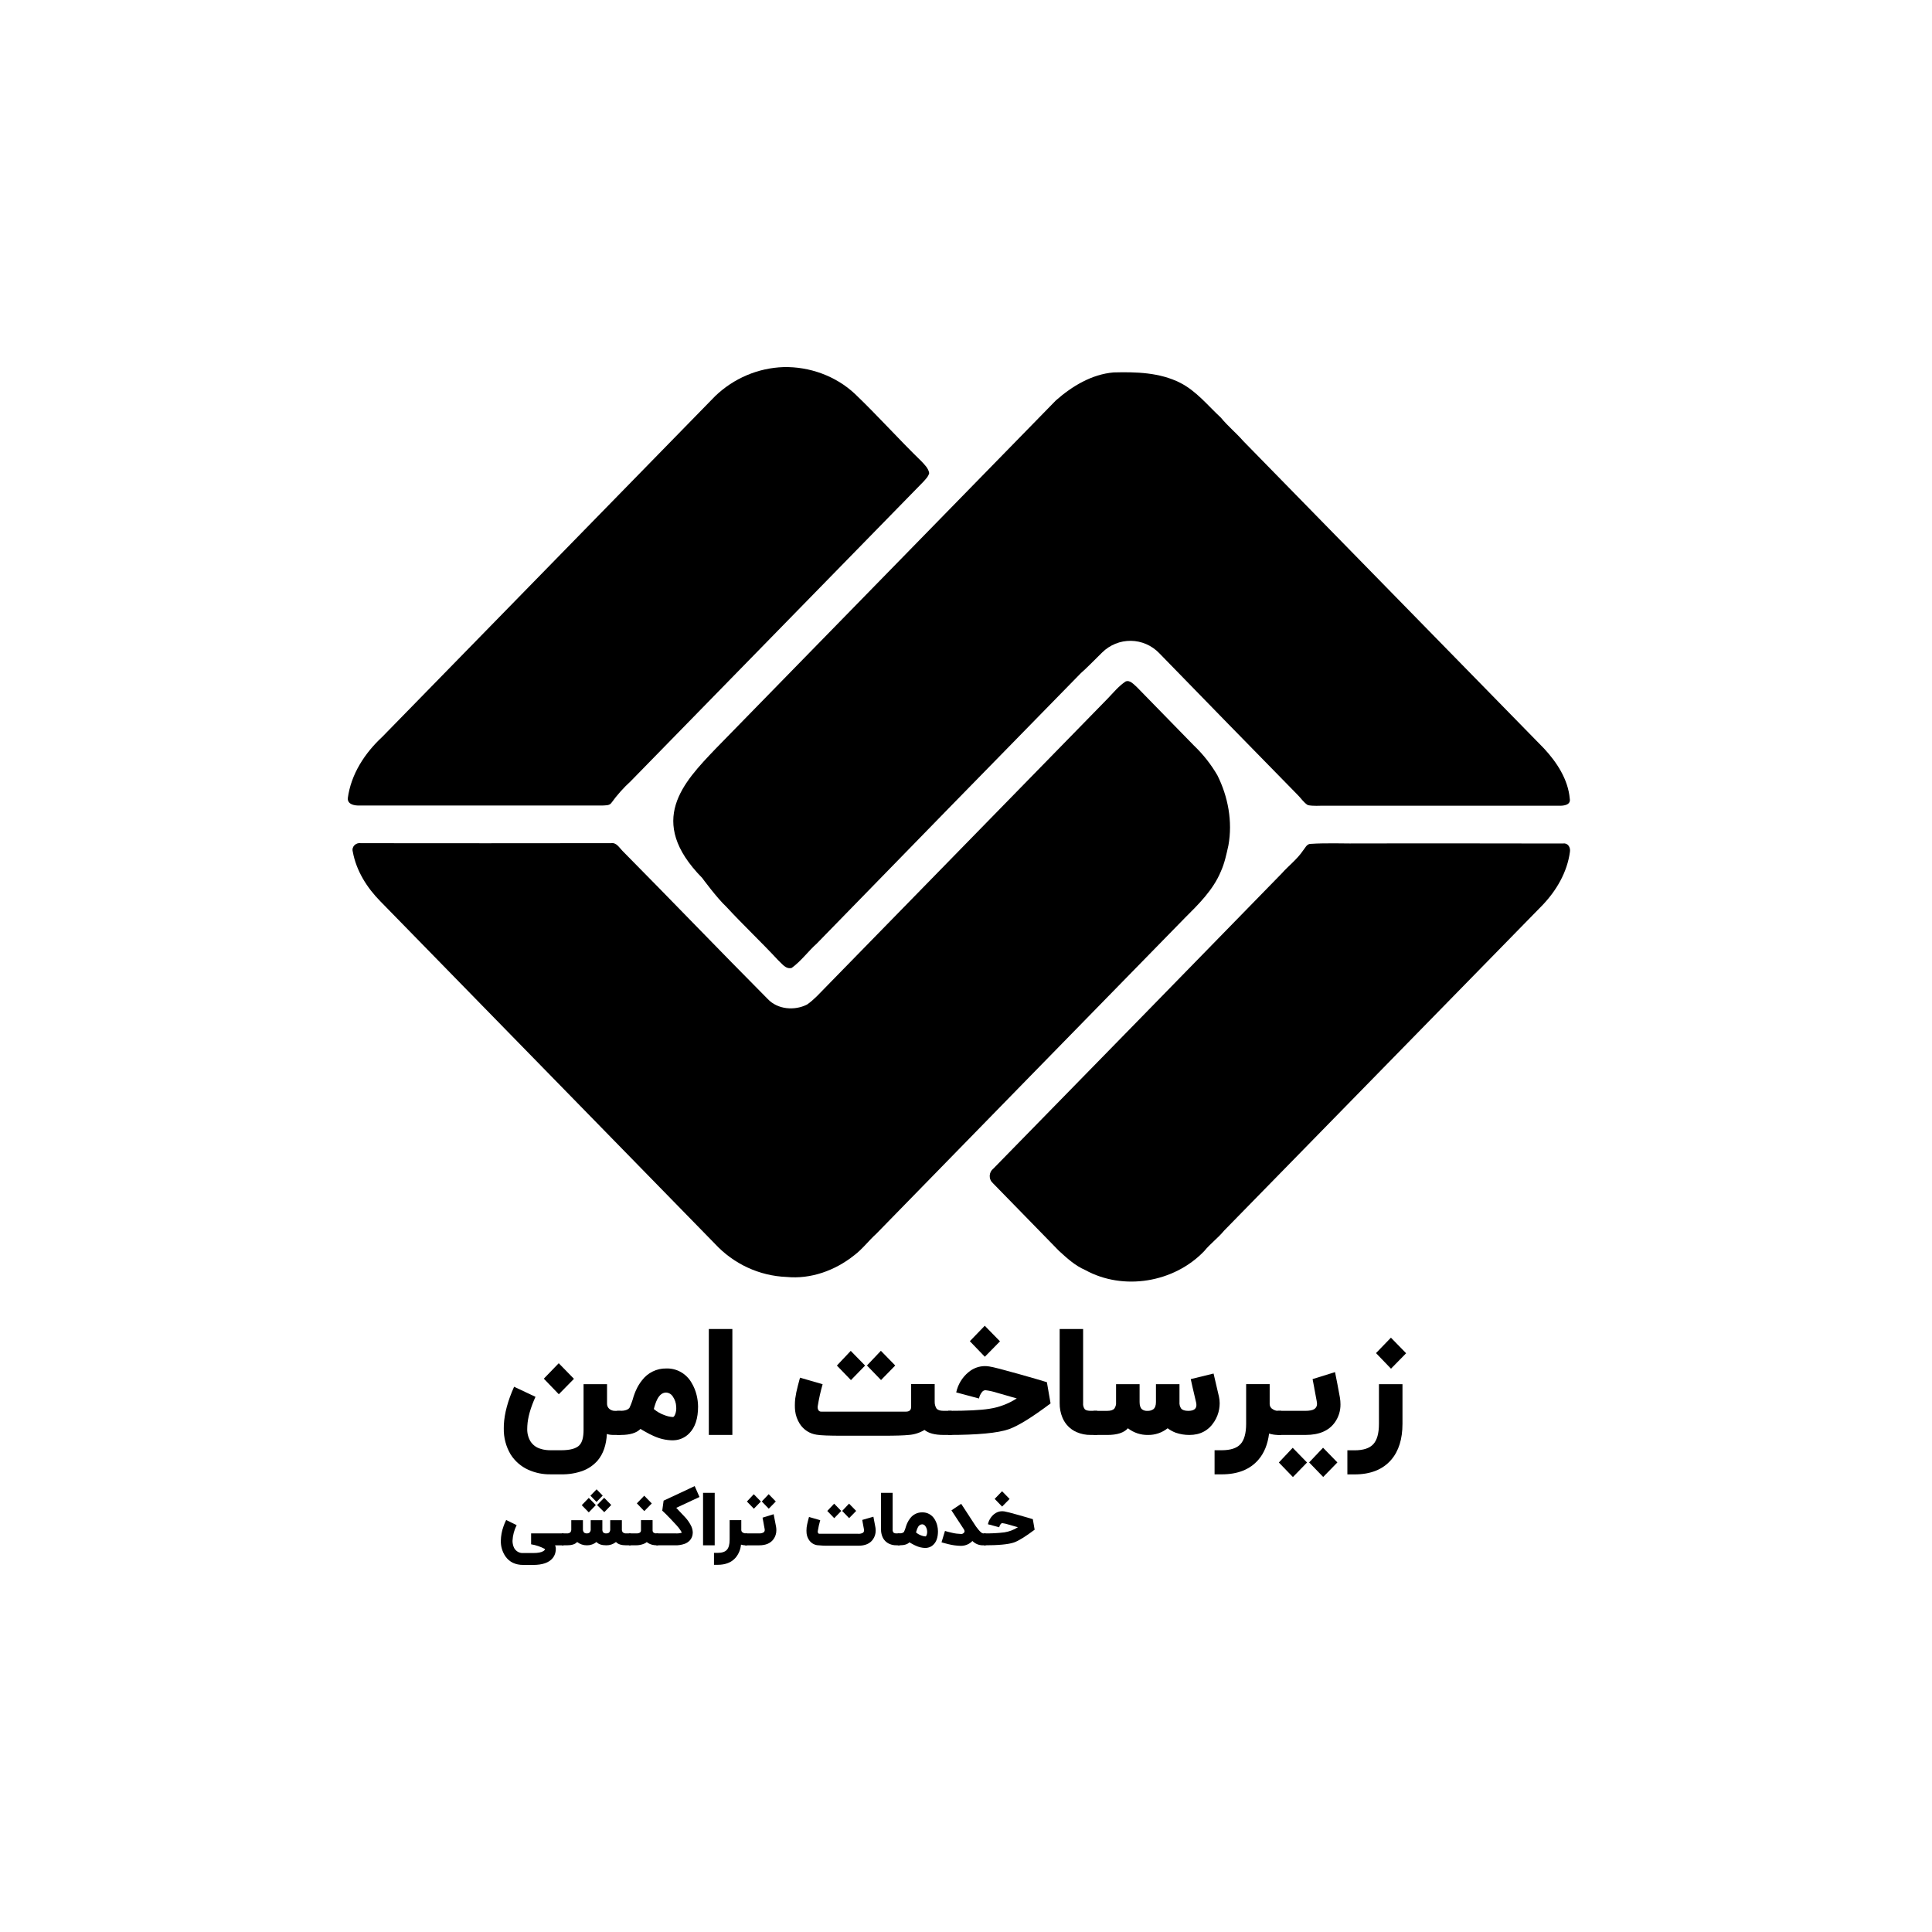 <?xml version="1.0" encoding="UTF-8"?> <svg xmlns="http://www.w3.org/2000/svg" width="100" height="100" viewBox="0 0 100 100" fill="none"><g clip-path="url(#clip0_9871_2653)"><path d="M40.556 19.001C39.237 19.045 37.98 19.579 37.017 20.503C31.271 26.381 25.526 32.26 19.785 38.141C18.884 38.976 18.163 40.074 18 41.328C17.997 41.647 18.361 41.699 18.6 41.694C22.792 41.696 26.984 41.696 31.175 41.694C31.337 41.679 31.547 41.71 31.652 41.548C31.944 41.145 32.275 40.774 32.641 40.44C37.69 35.268 42.742 30.099 47.795 24.933C47.913 24.799 48.051 24.668 48.095 24.488C48.052 24.231 47.854 24.051 47.689 23.872C46.519 22.737 45.432 21.515 44.253 20.389C43.26 19.456 41.896 18.97 40.556 19.001Z" fill="black"></path><path d="M57.635 19.277C56.508 19.374 55.493 19.985 54.652 20.726C48.78 26.737 42.908 32.748 37.035 38.76C35.377 40.498 33.44 42.49 36.342 45.439C36.342 45.439 37.11 46.484 37.583 46.923C38.457 47.869 39.394 48.75 40.27 49.694C40.472 49.871 40.67 50.185 40.979 50.099C41.47 49.744 41.829 49.236 42.28 48.835C46.83 44.162 51.386 39.497 55.948 34.839C56.22 34.605 56.627 34.186 57.053 33.767C57.451 33.377 57.983 33.162 58.534 33.169C59.085 33.176 59.611 33.404 60 33.805L60.009 33.815C62.386 36.259 64.768 38.698 67.155 41.132C67.337 41.309 67.476 41.54 67.695 41.673C67.985 41.733 68.284 41.699 68.58 41.703C72.624 41.705 76.668 41.706 80.712 41.705C80.939 41.709 81.311 41.669 81.251 41.343C81.166 40.343 80.582 39.457 79.921 38.744C74.729 33.442 69.54 28.137 64.353 22.83C63.984 22.407 63.549 22.053 63.193 21.618C62.516 20.991 61.924 20.241 61.092 19.817C60.025 19.275 58.801 19.246 57.635 19.277Z" fill="black"></path><path d="M58.26 35.274C57.901 35.512 57.626 35.856 57.327 36.164C52.459 41.152 47.588 46.137 42.715 51.12C42.414 51.426 42.127 51.752 41.773 51.995C41.13 52.322 40.258 52.256 39.742 51.713C37.218 49.173 34.74 46.587 32.22 44.042C32.051 43.872 31.908 43.601 31.632 43.642C27.316 43.648 22.999 43.649 18.682 43.643C18.432 43.598 18.181 43.819 18.261 44.086C18.44 45.075 18.996 45.95 19.686 46.65C25.455 52.56 31.226 58.468 37 64.374C37.971 65.423 39.304 66.041 40.714 66.095C41.967 66.217 43.226 65.762 44.208 64.978C44.637 64.657 44.959 64.218 45.357 63.86C50.674 58.412 55.993 52.967 61.316 47.524C62.035 46.807 62.788 46.073 63.189 45.111C63.384 44.681 63.481 44.215 63.583 43.754C63.806 42.524 63.565 41.233 63.011 40.128C62.681 39.562 62.276 39.047 61.806 38.598C60.816 37.587 59.831 36.57 58.84 35.56C58.68 35.425 58.487 35.18 58.26 35.274Z" fill="black"></path><path d="M67.797 43.681C67.621 43.712 67.549 43.904 67.442 44.028C67.138 44.48 66.7 44.807 66.342 45.209C61.37 50.307 56.395 55.4 51.415 60.488C51.359 60.531 51.313 60.587 51.28 60.651C51.248 60.715 51.23 60.786 51.227 60.858C51.225 60.93 51.238 61.002 51.267 61.068C51.295 61.134 51.338 61.192 51.391 61.239C52.527 62.408 53.671 63.569 54.806 64.739C55.222 65.119 55.644 65.51 56.166 65.734C58.139 66.824 60.768 66.391 62.331 64.756C62.642 64.373 63.044 64.082 63.356 63.701C68.844 58.087 74.334 52.474 79.826 46.864C80.553 46.108 81.119 45.151 81.26 44.087C81.297 43.858 81.148 43.617 80.903 43.66C77.455 43.648 74.005 43.657 70.557 43.655C69.637 43.673 68.714 43.618 67.797 43.681Z" fill="black"></path><path d="M31.42 72.642C31.417 72.695 31.427 72.748 31.447 72.797C31.468 72.845 31.499 72.889 31.538 72.923C31.624 72.995 31.733 73.031 31.843 73.026H32.122V74.273H31.732L31.617 74.266C31.547 74.261 31.478 74.246 31.412 74.22C31.382 74.793 31.224 75.25 30.937 75.593C30.722 75.839 30.45 76.026 30.146 76.136C29.794 76.26 29.423 76.319 29.05 76.311H28.49C28.093 76.318 27.701 76.236 27.338 76.072C26.966 75.904 26.649 75.627 26.428 75.277C26.188 74.873 26.066 74.407 26.076 73.935C26.076 73.871 26.077 73.808 26.079 73.745C26.109 73.154 26.286 72.498 26.61 71.778L27.717 72.299C27.457 72.872 27.316 73.376 27.294 73.809C27.291 73.852 27.29 73.895 27.29 73.938C27.28 74.172 27.338 74.404 27.457 74.604C27.576 74.788 27.755 74.924 27.962 74.984C28.054 75.016 28.148 75.037 28.244 75.049C28.326 75.059 28.408 75.064 28.49 75.064H29.05C29.513 75.064 29.828 74.976 29.994 74.801C30.135 74.652 30.205 74.389 30.205 74.014V71.645H31.42L31.42 72.642ZM28.148 71.36L28.92 70.561L29.708 71.368L28.924 72.166L28.148 71.36Z" fill="black"></path><path d="M35.794 71.57C35.915 71.77 36.004 71.988 36.058 72.216C36.105 72.408 36.13 72.604 36.132 72.802C36.132 73.418 35.981 73.879 35.679 74.186C35.565 74.305 35.429 74.398 35.278 74.46C35.158 74.51 35.032 74.539 34.903 74.547C34.878 74.55 34.843 74.551 34.799 74.551C34.457 74.544 34.121 74.463 33.811 74.316C33.68 74.259 33.552 74.194 33.429 74.122L33.347 74.076L33.273 74.034C33.216 73.998 33.175 73.974 33.15 73.961C32.947 74.169 32.609 74.273 32.136 74.273H31.936V73.026H32.088C32.338 73.026 32.502 72.973 32.582 72.867C32.668 72.683 32.738 72.492 32.79 72.296C32.797 72.273 32.805 72.252 32.812 72.232C32.82 72.203 32.83 72.175 32.842 72.148C32.866 72.078 32.895 72.009 32.927 71.943C33.005 71.767 33.105 71.602 33.224 71.452C33.371 71.256 33.562 71.097 33.78 70.99C33.998 70.882 34.237 70.828 34.479 70.832C34.743 70.822 35.004 70.885 35.236 71.015C35.468 71.145 35.66 71.337 35.794 71.57ZM34.955 73.182C34.988 73.087 35.004 72.987 35.003 72.886C35.003 72.858 35.002 72.83 34.999 72.802C34.992 72.621 34.934 72.445 34.832 72.296C34.796 72.233 34.744 72.18 34.683 72.142C34.621 72.104 34.551 72.083 34.48 72.079C34.296 72.079 34.145 72.191 34.026 72.414C33.979 72.504 33.94 72.598 33.911 72.695C33.899 72.731 33.885 72.774 33.87 72.824L33.856 72.881L33.841 72.931C34.004 73.069 34.19 73.176 34.39 73.246C34.53 73.303 34.678 73.337 34.829 73.345C34.873 73.346 34.915 73.291 34.955 73.182Z" fill="black"></path><path d="M37.907 74.272H36.689V68.789H37.907V74.272Z" fill="black"></path><path d="M42.579 71.647C42.472 72.02 42.388 72.398 42.326 72.781C42.324 72.801 42.322 72.821 42.322 72.842C42.321 72.885 42.33 72.928 42.348 72.967C42.362 72.999 42.384 73.025 42.413 73.043C42.441 73.06 42.475 73.069 42.508 73.066H46.894C47.072 73.066 47.161 72.982 47.161 72.815V71.64H48.379V72.568C48.378 72.686 48.41 72.802 48.472 72.902C48.536 72.984 48.657 73.024 48.832 73.024H49.259V74.272H48.832C48.387 74.272 48.06 74.185 47.852 74.013C47.607 74.162 47.331 74.251 47.047 74.272C46.797 74.299 46.352 74.313 45.713 74.313H43.607C42.909 74.313 42.462 74.296 42.267 74.26C42.09 74.235 41.921 74.172 41.77 74.074C41.62 73.976 41.491 73.847 41.394 73.694C41.266 73.492 41.184 73.263 41.156 73.024C41.146 72.929 41.141 72.834 41.142 72.739C41.142 72.626 41.148 72.513 41.16 72.4C41.191 72.173 41.237 71.948 41.297 71.727C41.32 71.633 41.344 71.538 41.372 71.442C41.382 71.409 41.39 71.378 41.398 71.35C41.4 71.336 41.404 71.322 41.409 71.308L42.579 71.647ZM44.045 71.434L43.317 70.681L44.034 69.921L44.777 70.681L44.045 71.434ZM45.602 71.431L44.873 70.678L45.594 69.917L46.337 70.678L45.602 71.431Z" fill="black"></path><path d="M51.205 70.728C51.408 70.758 51.913 70.888 52.721 71.116C53.003 71.195 53.301 71.279 53.615 71.371C53.863 71.444 54.054 71.501 54.187 71.542L54.377 72.641C53.419 73.361 52.698 73.806 52.215 73.976C51.646 74.174 50.6 74.273 49.078 74.273V73.025C50.061 73.025 50.771 72.99 51.209 72.918C51.713 72.842 52.196 72.66 52.628 72.382L52.357 72.306L52.097 72.23C51.884 72.167 51.724 72.121 51.618 72.093C51.417 72.028 51.211 71.982 51.001 71.956C50.963 71.96 50.926 71.972 50.893 71.992C50.86 72.013 50.832 72.041 50.812 72.074C50.743 72.166 50.695 72.273 50.671 72.386L49.493 72.07C49.583 71.658 49.807 71.289 50.128 71.025C50.367 70.823 50.666 70.711 50.975 70.709C51.052 70.709 51.129 70.716 51.205 70.728ZM50.199 69.42L50.971 68.621L51.759 69.427L50.975 70.226L50.199 69.42Z" fill="black"></path><path d="M56.794 74.272H56.46C56.206 74.277 55.954 74.226 55.721 74.124C55.393 73.981 55.132 73.714 54.993 73.379C54.893 73.139 54.844 72.882 54.848 72.622V68.789H56.062V72.622C56.05 72.736 56.081 72.85 56.148 72.942C56.202 72.997 56.306 73.025 56.46 73.025H56.794L56.794 74.272Z" fill="black"></path><path d="M59.691 72.946C59.785 72.875 59.832 72.749 59.832 72.569V71.645H61.05V72.569C61.039 72.688 61.069 72.806 61.135 72.904C61.202 72.985 61.325 73.026 61.503 73.026C61.785 73.026 61.926 72.925 61.926 72.725C61.926 72.677 61.919 72.628 61.908 72.581C61.767 71.985 61.675 71.586 61.633 71.383L62.814 71.094C62.886 71.398 62.979 71.797 63.093 72.292C63.118 72.404 63.13 72.519 63.13 72.634C63.129 72.735 63.121 72.835 63.104 72.934C63.064 73.164 62.98 73.382 62.855 73.577C62.56 74.041 62.131 74.273 61.566 74.273C61.323 74.275 61.08 74.235 60.85 74.155C60.703 74.099 60.564 74.022 60.437 73.927C60.147 74.156 59.79 74.278 59.424 74.273C59.048 74.281 58.68 74.159 58.38 73.927C58.179 74.158 57.824 74.273 57.314 74.273H56.601V73.026H57.314C57.492 73.026 57.615 72.985 57.682 72.904C57.748 72.806 57.778 72.688 57.767 72.569V71.645H58.985V72.569C58.985 72.749 59.027 72.875 59.111 72.946C59.192 73.006 59.291 73.034 59.39 73.026C59.496 73.033 59.601 73.005 59.691 72.946Z" fill="black"></path><path d="M65.718 71.642V72.68C65.719 72.735 65.735 72.788 65.763 72.835C65.792 72.881 65.833 72.918 65.881 72.942C65.96 72.995 66.051 73.025 66.145 73.026H66.316V74.273H66.145C65.99 74.272 65.837 74.247 65.688 74.201C65.616 74.761 65.432 75.213 65.135 75.555C64.702 76.059 64.068 76.312 63.234 76.312H62.866V75.064H63.234C63.689 75.064 64.013 74.959 64.207 74.749C64.402 74.538 64.5 74.186 64.5 73.692V71.642H65.718Z" fill="black"></path><path d="M69.354 72.341C69.373 72.456 69.383 72.573 69.383 72.69C69.387 73.024 69.285 73.349 69.094 73.618C68.784 74.055 68.28 74.272 67.582 74.272H66.13V73.025H67.556C67.779 73.025 67.936 72.995 68.028 72.934C68.074 72.905 68.112 72.864 68.136 72.815C68.161 72.766 68.173 72.711 68.169 72.656C68.168 72.614 68.163 72.572 68.154 72.531C68.129 72.401 68.105 72.269 68.08 72.135C68.07 72.084 68.06 72.029 68.05 71.971L68.035 71.899L68.024 71.827C67.987 71.619 67.959 71.471 67.939 71.382L69.101 71.02C69.175 71.378 69.26 71.818 69.354 72.341ZM66.921 76.452L66.193 75.699L66.91 74.938L67.652 75.699L66.921 76.452ZM68.488 76.448L67.76 75.695L68.481 74.934L69.223 75.695L68.488 76.448Z" fill="black"></path><path d="M72.592 73.695C72.592 74.486 72.397 75.107 72.009 75.558C71.575 76.063 70.942 76.315 70.107 76.315H69.74V75.068H70.107C70.563 75.068 70.887 74.963 71.08 74.752C71.276 74.542 71.374 74.189 71.374 73.695V71.645H72.592L72.592 73.695ZM71.222 70.036L71.994 69.238L72.781 70.044L71.998 70.843L71.222 70.036Z" fill="black"></path><path d="M26.742 78.942C26.614 79.192 26.541 79.468 26.528 79.75C26.528 79.773 26.529 79.797 26.53 79.822C26.533 79.853 26.537 79.884 26.543 79.914C26.555 79.988 26.578 80.059 26.613 80.125C26.66 80.21 26.729 80.28 26.813 80.326C26.897 80.372 26.992 80.392 27.087 80.385H27.595C27.849 80.385 28.027 80.35 28.13 80.281C28.182 80.246 28.208 80.212 28.209 80.178C27.985 80.056 27.741 79.973 27.49 79.933V79.368H29.171V79.986H28.728C28.758 80.043 28.772 80.107 28.768 80.172C28.768 80.201 28.767 80.23 28.765 80.259C28.76 80.298 28.753 80.337 28.743 80.376C28.717 80.477 28.669 80.572 28.603 80.652C28.41 80.885 28.075 81.001 27.595 81.001H27.087C26.679 81.001 26.371 80.855 26.164 80.562C26.001 80.325 25.916 80.04 25.923 79.75C25.928 79.495 25.974 79.243 26.061 79.004C26.099 78.891 26.145 78.781 26.199 78.675L26.742 78.942Z" fill="black"></path><path d="M30.512 79.327C30.535 79.303 30.553 79.274 30.564 79.241C30.575 79.209 30.579 79.175 30.575 79.141V78.684H31.178V79.141C31.173 79.199 31.184 79.257 31.211 79.307C31.233 79.33 31.261 79.348 31.291 79.358C31.321 79.369 31.353 79.372 31.384 79.367C31.434 79.371 31.483 79.357 31.524 79.328C31.547 79.303 31.564 79.273 31.574 79.241C31.585 79.209 31.588 79.175 31.585 79.141V78.684H32.188V79.141C32.182 79.2 32.197 79.259 32.23 79.307C32.255 79.33 32.283 79.347 32.315 79.358C32.346 79.368 32.38 79.371 32.412 79.367H32.648V79.985H32.412C32.16 79.985 31.984 79.928 31.884 79.814C31.741 79.927 31.565 79.987 31.384 79.985C31.144 79.985 30.974 79.928 30.875 79.814C30.734 79.926 30.56 79.987 30.382 79.985C30.198 79.988 30.018 79.928 29.872 79.814C29.773 79.928 29.597 79.985 29.345 79.985H29.08V79.367H29.345C29.377 79.371 29.411 79.368 29.442 79.358C29.473 79.347 29.502 79.33 29.527 79.307C29.559 79.259 29.574 79.2 29.569 79.141V78.684H30.172V79.141C30.169 79.175 30.172 79.21 30.183 79.242C30.194 79.274 30.212 79.303 30.235 79.328C30.275 79.358 30.324 79.371 30.373 79.367C30.422 79.371 30.472 79.357 30.512 79.327ZM30.839 77.903L30.475 78.28L30.111 77.907L30.475 77.531L30.839 77.903ZM31.196 77.412L30.876 77.74L30.56 77.416L30.88 77.088L31.196 77.412ZM31.638 77.898L31.277 78.271L30.904 77.901L31.272 77.525L31.638 77.898Z" fill="black"></path><path d="M33.778 79.195C33.776 79.219 33.778 79.242 33.786 79.264C33.793 79.286 33.805 79.306 33.821 79.323C33.87 79.358 33.93 79.373 33.99 79.367H34.063V79.984H33.99C33.913 79.985 33.838 79.976 33.764 79.958C33.709 79.945 33.656 79.925 33.605 79.9C33.559 79.879 33.516 79.851 33.478 79.817C33.438 79.852 33.392 79.88 33.342 79.9C33.203 79.959 33.052 79.988 32.901 79.984H32.555V79.367H32.944C33.009 79.373 33.074 79.357 33.129 79.322C33.146 79.306 33.159 79.286 33.168 79.264C33.176 79.242 33.179 79.219 33.177 79.195V78.683H33.778V79.195ZM32.963 77.814L33.346 77.418L33.736 77.818L33.348 78.214L32.963 77.814Z" fill="black"></path><path d="M36.206 77.484L35.002 78.045C35.107 78.152 35.255 78.308 35.445 78.514C35.586 78.661 35.702 78.83 35.789 79.015C35.832 79.113 35.855 79.219 35.857 79.326V79.341C35.856 79.418 35.84 79.494 35.811 79.565C35.783 79.631 35.744 79.691 35.695 79.742C35.625 79.813 35.541 79.869 35.448 79.904C35.287 79.962 35.117 79.99 34.946 79.985H33.972V79.367H34.947C35.061 79.377 35.176 79.366 35.287 79.335C35.283 79.318 35.277 79.302 35.269 79.286C35.254 79.258 35.237 79.23 35.219 79.204C35.156 79.108 35.084 79.019 35.006 78.936C34.793 78.704 34.608 78.51 34.451 78.354C34.424 78.328 34.398 78.303 34.373 78.281C34.355 78.262 34.337 78.245 34.32 78.23C34.314 78.224 34.308 78.218 34.302 78.213L34.289 78.2L34.283 78.196L34.282 78.192L34.278 78.19L34.348 77.674L35.957 76.921L36.206 77.484Z" fill="black"></path><path d="M36.993 79.985H36.39V77.269H36.993V79.985Z" fill="black"></path><path d="M38.369 78.682V79.196C38.37 79.224 38.377 79.25 38.392 79.273C38.406 79.296 38.426 79.314 38.45 79.326C38.489 79.353 38.534 79.367 38.581 79.368H38.665V79.986H38.581C38.504 79.985 38.428 79.972 38.354 79.95C38.332 80.197 38.236 80.43 38.08 80.62C37.866 80.87 37.552 80.995 37.139 80.995H36.956V80.377H37.139C37.364 80.377 37.525 80.325 37.62 80.221C37.717 80.117 37.766 79.942 37.766 79.697V78.682H38.369Z" fill="black"></path><path d="M40.17 79.029C40.179 79.086 40.184 79.144 40.184 79.202C40.186 79.367 40.136 79.528 40.041 79.662C39.887 79.878 39.638 79.986 39.292 79.986H38.573V79.368H39.279C39.359 79.374 39.44 79.359 39.513 79.323C39.536 79.308 39.554 79.288 39.567 79.264C39.579 79.24 39.584 79.212 39.583 79.185C39.582 79.164 39.58 79.143 39.575 79.123C39.563 79.059 39.551 78.994 39.538 78.927C39.534 78.902 39.529 78.875 39.524 78.846L39.517 78.81L39.511 78.775C39.493 78.672 39.478 78.598 39.469 78.554L40.044 78.375C40.081 78.552 40.123 78.77 40.17 79.029ZM39.02 78.091L38.66 77.718L39.015 77.341L39.383 77.718L39.02 78.091ZM39.791 78.089L39.43 77.716L39.787 77.339L40.155 77.716L39.791 78.089Z" fill="black"></path><path d="M42.963 80.006C42.742 80.012 42.52 80.003 42.299 79.979C42.212 79.967 42.128 79.935 42.053 79.887C41.979 79.838 41.915 79.774 41.867 79.698C41.803 79.599 41.763 79.485 41.749 79.367C41.744 79.32 41.742 79.273 41.742 79.226C41.742 79.17 41.745 79.114 41.751 79.058C41.767 78.946 41.789 78.834 41.819 78.725C41.83 78.678 41.843 78.631 41.856 78.584C41.861 78.567 41.865 78.552 41.869 78.538C41.87 78.531 41.872 78.524 41.874 78.518L42.454 78.685C42.401 78.87 42.359 79.057 42.329 79.247C42.327 79.257 42.327 79.267 42.327 79.277C42.326 79.299 42.331 79.32 42.34 79.339C42.346 79.355 42.357 79.368 42.371 79.377C42.386 79.385 42.402 79.389 42.419 79.388H44.42C44.5 79.395 44.581 79.379 44.654 79.343C44.677 79.329 44.695 79.308 44.708 79.284C44.72 79.26 44.725 79.233 44.724 79.206C44.723 79.185 44.721 79.164 44.716 79.143C44.704 79.079 44.692 79.014 44.679 78.948C44.675 78.922 44.67 78.895 44.665 78.867L44.657 78.831L44.652 78.795C44.643 78.747 44.636 78.706 44.63 78.671L45.207 78.505C45.238 78.661 45.272 78.842 45.31 79.049C45.32 79.106 45.325 79.164 45.325 79.222C45.327 79.388 45.276 79.549 45.181 79.682C45.028 79.898 44.778 80.006 44.433 80.006L42.963 80.006ZM43.18 78.58L42.82 78.207L43.175 77.83L43.543 78.207L43.18 78.58ZM43.951 78.578L43.59 78.205L43.947 77.828L44.315 78.205L43.951 78.578Z" fill="black"></path><path d="M46.566 79.984H46.401C46.275 79.987 46.15 79.962 46.035 79.911C45.872 79.84 45.743 79.708 45.674 79.542C45.625 79.423 45.6 79.296 45.602 79.167V77.269H46.203V79.167C46.197 79.223 46.213 79.28 46.246 79.325C46.291 79.358 46.346 79.373 46.4 79.367H46.566L46.566 79.984Z" fill="black"></path><path d="M48.382 78.645C48.441 78.744 48.485 78.852 48.512 78.966C48.536 79.06 48.548 79.158 48.549 79.255C48.549 79.561 48.474 79.789 48.324 79.941C48.268 80 48.2 80.046 48.126 80.077C48.066 80.101 48.004 80.116 47.94 80.12C47.928 80.121 47.91 80.122 47.888 80.122C47.719 80.118 47.553 80.078 47.399 80.005C47.334 79.977 47.271 79.945 47.21 79.909L47.169 79.887L47.132 79.866C47.104 79.848 47.084 79.836 47.072 79.83C46.971 79.933 46.804 79.984 46.57 79.984H46.471V79.367H46.546C46.67 79.367 46.752 79.34 46.791 79.288C46.834 79.197 46.868 79.102 46.894 79.005C46.897 78.994 46.901 78.983 46.905 78.973C46.908 78.959 46.913 78.945 46.919 78.932C46.932 78.897 46.946 78.863 46.962 78.83C47.001 78.743 47.05 78.662 47.109 78.587C47.182 78.49 47.276 78.412 47.384 78.358C47.492 78.305 47.611 78.278 47.73 78.28C47.861 78.275 47.991 78.306 48.105 78.371C48.22 78.435 48.315 78.53 48.382 78.645ZM47.966 79.444C47.982 79.397 47.99 79.347 47.99 79.297C47.99 79.283 47.989 79.269 47.988 79.255C47.984 79.165 47.955 79.078 47.905 79.005C47.887 78.973 47.861 78.947 47.831 78.928C47.8 78.91 47.766 78.899 47.73 78.897C47.681 78.9 47.634 78.917 47.594 78.947C47.555 78.976 47.524 79.016 47.506 79.063C47.482 79.107 47.463 79.154 47.449 79.203C47.443 79.22 47.436 79.241 47.428 79.267L47.421 79.295L47.414 79.32C47.495 79.388 47.587 79.441 47.686 79.476C47.755 79.504 47.828 79.521 47.903 79.525C47.925 79.525 47.946 79.498 47.966 79.444Z" fill="black"></path><path d="M49.794 77.904C49.826 77.954 49.869 78.019 49.923 78.1C50.065 78.319 50.237 78.584 50.44 78.894C50.451 78.912 50.462 78.93 50.474 78.947C50.49 78.97 50.506 78.992 50.52 79.015C50.563 79.075 50.604 79.128 50.642 79.173C50.75 79.304 50.833 79.369 50.89 79.369H51.019V79.985H50.844C50.652 79.979 50.468 79.899 50.331 79.761C50.279 79.818 50.218 79.866 50.151 79.904C50.022 79.978 49.876 80.015 49.728 80.013C49.511 80.007 49.295 79.978 49.084 79.925C49.004 79.906 48.923 79.885 48.842 79.862C48.815 79.855 48.79 79.847 48.766 79.84C48.757 79.837 48.75 79.835 48.744 79.834L48.737 79.832L48.733 79.83L48.912 79.241C48.953 79.253 49.002 79.268 49.059 79.284C49.131 79.303 49.202 79.32 49.27 79.335C49.421 79.372 49.574 79.392 49.728 79.397C49.763 79.402 49.799 79.397 49.831 79.382C49.864 79.367 49.891 79.343 49.91 79.313C49.92 79.296 49.925 79.277 49.925 79.258C49.923 79.219 49.909 79.182 49.886 79.151C49.779 78.987 49.679 78.836 49.587 78.695C49.517 78.588 49.451 78.488 49.39 78.395L49.246 78.175L49.75 77.838L49.794 77.904Z" fill="black"></path><path d="M51.983 78.229C52.083 78.244 52.333 78.308 52.733 78.421C52.873 78.46 53.021 78.502 53.176 78.548C53.299 78.584 53.393 78.612 53.459 78.632L53.553 79.177C53.079 79.533 52.722 79.754 52.483 79.838C52.201 79.936 51.683 79.985 50.929 79.985V79.367C51.281 79.375 51.634 79.357 51.984 79.315C52.234 79.277 52.473 79.186 52.687 79.049L52.553 79.011L52.424 78.974C52.319 78.942 52.239 78.92 52.187 78.906C52.087 78.874 51.985 78.851 51.882 78.838C51.862 78.84 51.844 78.846 51.828 78.856C51.812 78.866 51.798 78.88 51.788 78.897C51.753 78.942 51.729 78.995 51.718 79.051L51.135 78.894C51.179 78.69 51.29 78.508 51.449 78.376C51.567 78.277 51.715 78.221 51.869 78.22C51.907 78.22 51.945 78.223 51.983 78.229ZM51.484 77.582L51.867 77.186L52.257 77.585L51.869 77.98L51.484 77.582Z" fill="black"></path></g><defs><clipPath id="clip0_9871_2653"><rect width="63.265" height="62" fill="white" transform="translate(18 19)"></rect></clipPath></defs></svg> 